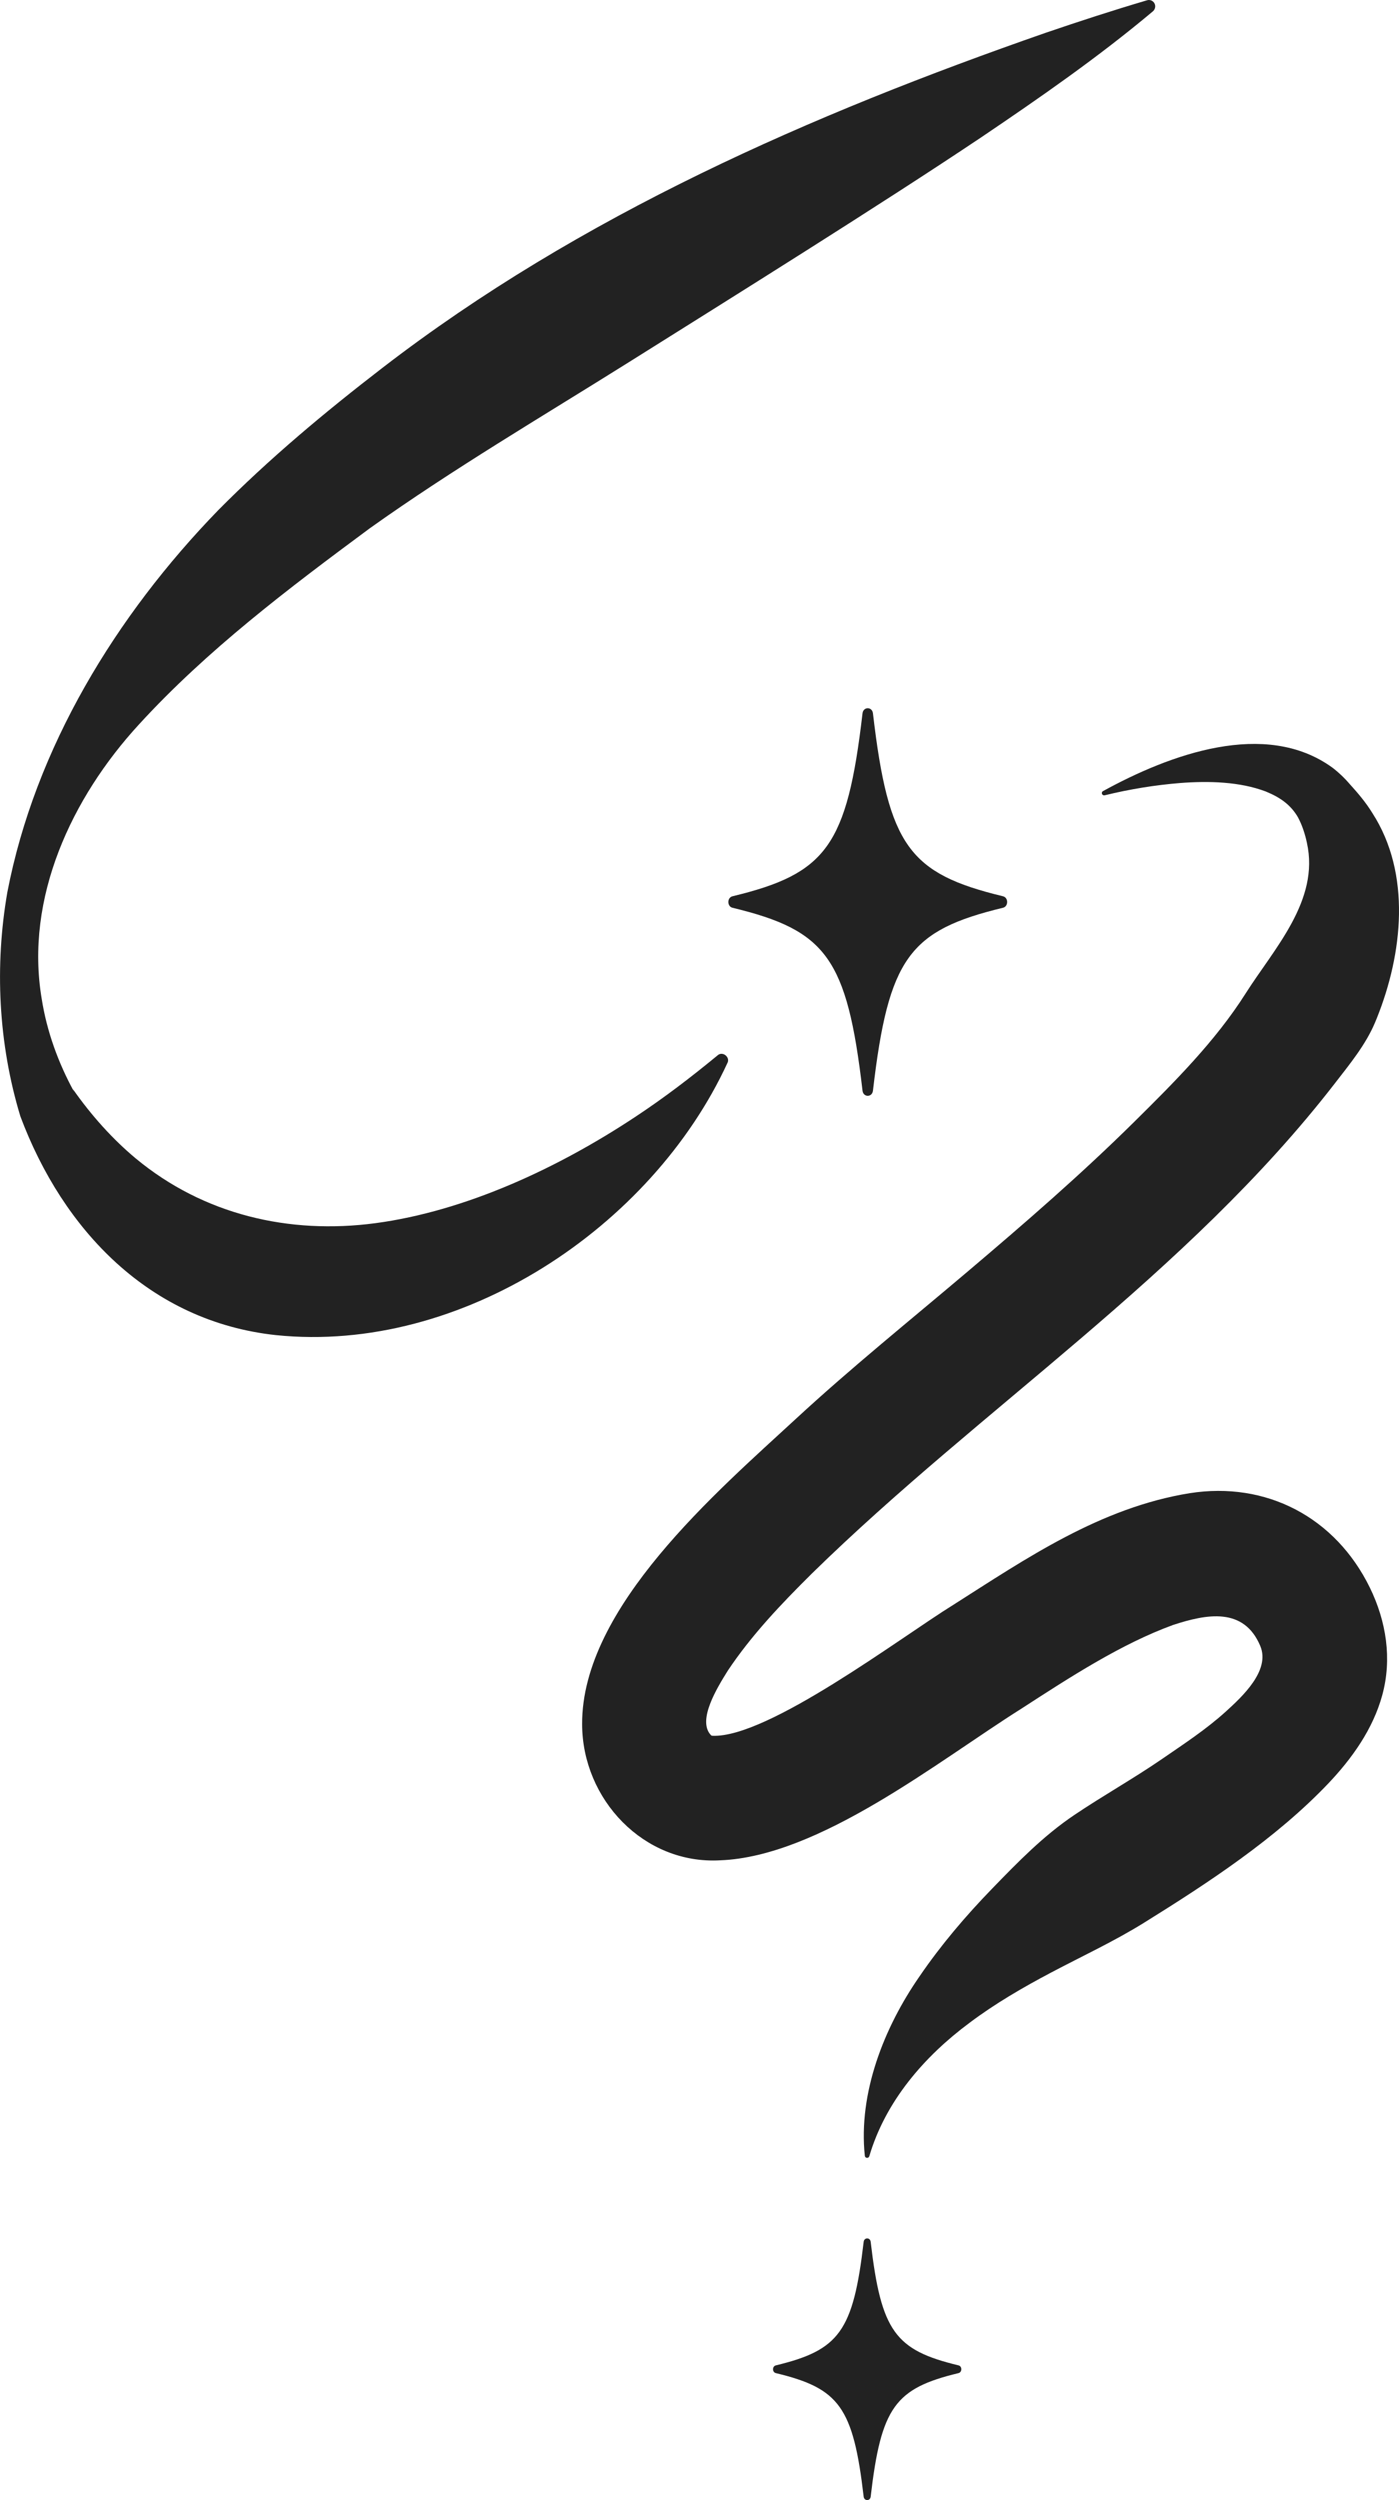 <svg width="61" height="109" viewBox="0 0 61 109" fill="none" xmlns="http://www.w3.org/2000/svg">
<path d="M31.94 39.075C36.025 38.089 36.933 36.888 37.608 31.101C37.642 30.802 38.03 30.802 38.063 31.101C38.739 36.885 39.649 38.089 43.732 39.075C43.975 39.134 43.975 39.518 43.732 39.577C39.647 40.563 38.739 41.764 38.063 47.551C38.03 47.85 37.642 47.85 37.608 47.551C36.933 41.767 36.023 40.563 31.94 39.577C31.697 39.518 31.697 39.134 31.94 39.075Z" fill="#222222"/>
<path d="M33.83 103.125C36.588 102.459 37.203 101.646 37.658 97.74C37.681 97.539 37.942 97.539 37.964 97.74C38.421 101.648 39.034 102.461 41.793 103.125C41.957 103.163 41.957 103.423 41.793 103.463C39.034 104.129 38.419 104.942 37.964 108.848C37.942 109.049 37.681 109.049 37.658 108.848C37.201 104.94 36.588 104.127 33.83 103.463C33.665 103.425 33.665 103.165 33.83 103.125Z" fill="#222222"/>
<path d="M48.166 34.673C48.053 34.7 47.992 34.544 48.096 34.49C51.001 32.893 55.172 31.349 58.093 33.465C58.372 33.677 58.633 33.925 58.861 34.194C59.214 34.585 59.552 34.98 59.836 35.443C61.55 38.096 61.158 41.589 60.034 44.388C60.009 44.452 59.982 44.515 59.957 44.576C59.547 45.551 58.852 46.393 58.21 47.224C51.753 55.569 42.775 61.381 35.406 68.597C34.048 69.943 32.771 71.287 31.744 72.822C31.269 73.581 30.393 74.999 30.994 75.644C31.012 75.665 31.037 75.676 31.064 75.676C33.476 75.784 39.291 71.375 41.57 69.966C44.75 67.943 47.97 65.732 51.873 65.1C55.201 64.576 58.223 66.136 59.732 69.223C60.444 70.684 60.703 72.323 60.27 73.906C59.867 75.382 58.955 76.663 57.915 77.758C55.622 80.165 52.681 82.088 49.873 83.834C48.574 84.64 47.186 85.283 45.835 85.997C44.601 86.649 43.389 87.352 42.272 88.192C40.3 89.657 38.611 91.608 37.904 94.006C37.872 94.112 37.719 94.098 37.708 93.988C37.422 91.255 38.539 88.404 40.095 86.164C41.027 84.798 42.103 83.534 43.254 82.346C44.405 81.158 45.502 80.034 46.835 79.135C48.094 78.286 49.42 77.546 50.672 76.685C51.62 76.033 52.591 75.398 53.447 74.622C54.154 73.98 55.402 72.831 54.951 71.761C54.235 70.054 52.607 70.368 51.152 70.844C48.886 71.668 46.635 73.134 44.531 74.497C40.91 76.776 35.739 80.939 31.402 81.106C28.076 81.294 25.389 78.453 25.382 75.175C25.355 70.076 31.276 65.023 34.73 61.833C37.138 59.611 39.698 57.55 42.198 55.432C44.68 53.33 47.141 51.198 49.454 48.911C51.195 47.19 52.992 45.395 54.309 43.318C55.548 41.363 57.545 39.263 56.985 36.748C56.908 36.377 56.778 35.973 56.593 35.63C56.287 35.104 55.843 34.774 55.192 34.508C54.057 34.077 52.704 34.043 51.458 34.138C50.368 34.226 49.263 34.406 48.168 34.673H48.166Z" fill="#222222"/>
<path d="M31.722 46.334C28.42 53.503 20.122 59.039 12.035 58.209C6.526 57.617 2.743 53.63 0.887 48.667C-0.079 45.478 -0.234 42.096 0.32 38.901C1.536 32.588 5.067 26.831 9.501 22.258C11.731 20.003 14.163 17.973 16.663 16.047C25.29 9.395 35.381 4.988 45.596 1.429C47.056 0.93 48.524 0.452 50.017 0.011C50.163 -0.032 50.316 0.052 50.359 0.199C50.391 0.307 50.352 0.42 50.274 0.49C47.893 2.49 45.346 4.256 42.783 5.988C38.399 8.925 31.951 12.947 27.423 15.789C23.617 18.176 19.773 20.434 16.127 23.03C12.586 25.652 9.035 28.332 6.056 31.588C3.128 34.774 1.079 39.145 1.817 43.537C2.04 44.966 2.54 46.337 3.227 47.594L3.175 47.479C3.984 48.635 4.912 49.665 5.918 50.505C8.875 52.957 12.598 53.828 16.363 53.329C20.297 52.803 24.335 50.929 27.747 48.662C28.954 47.863 30.12 46.975 31.289 46.011C31.503 45.817 31.843 46.081 31.722 46.337V46.334Z" fill="#222222"/>
</svg>
